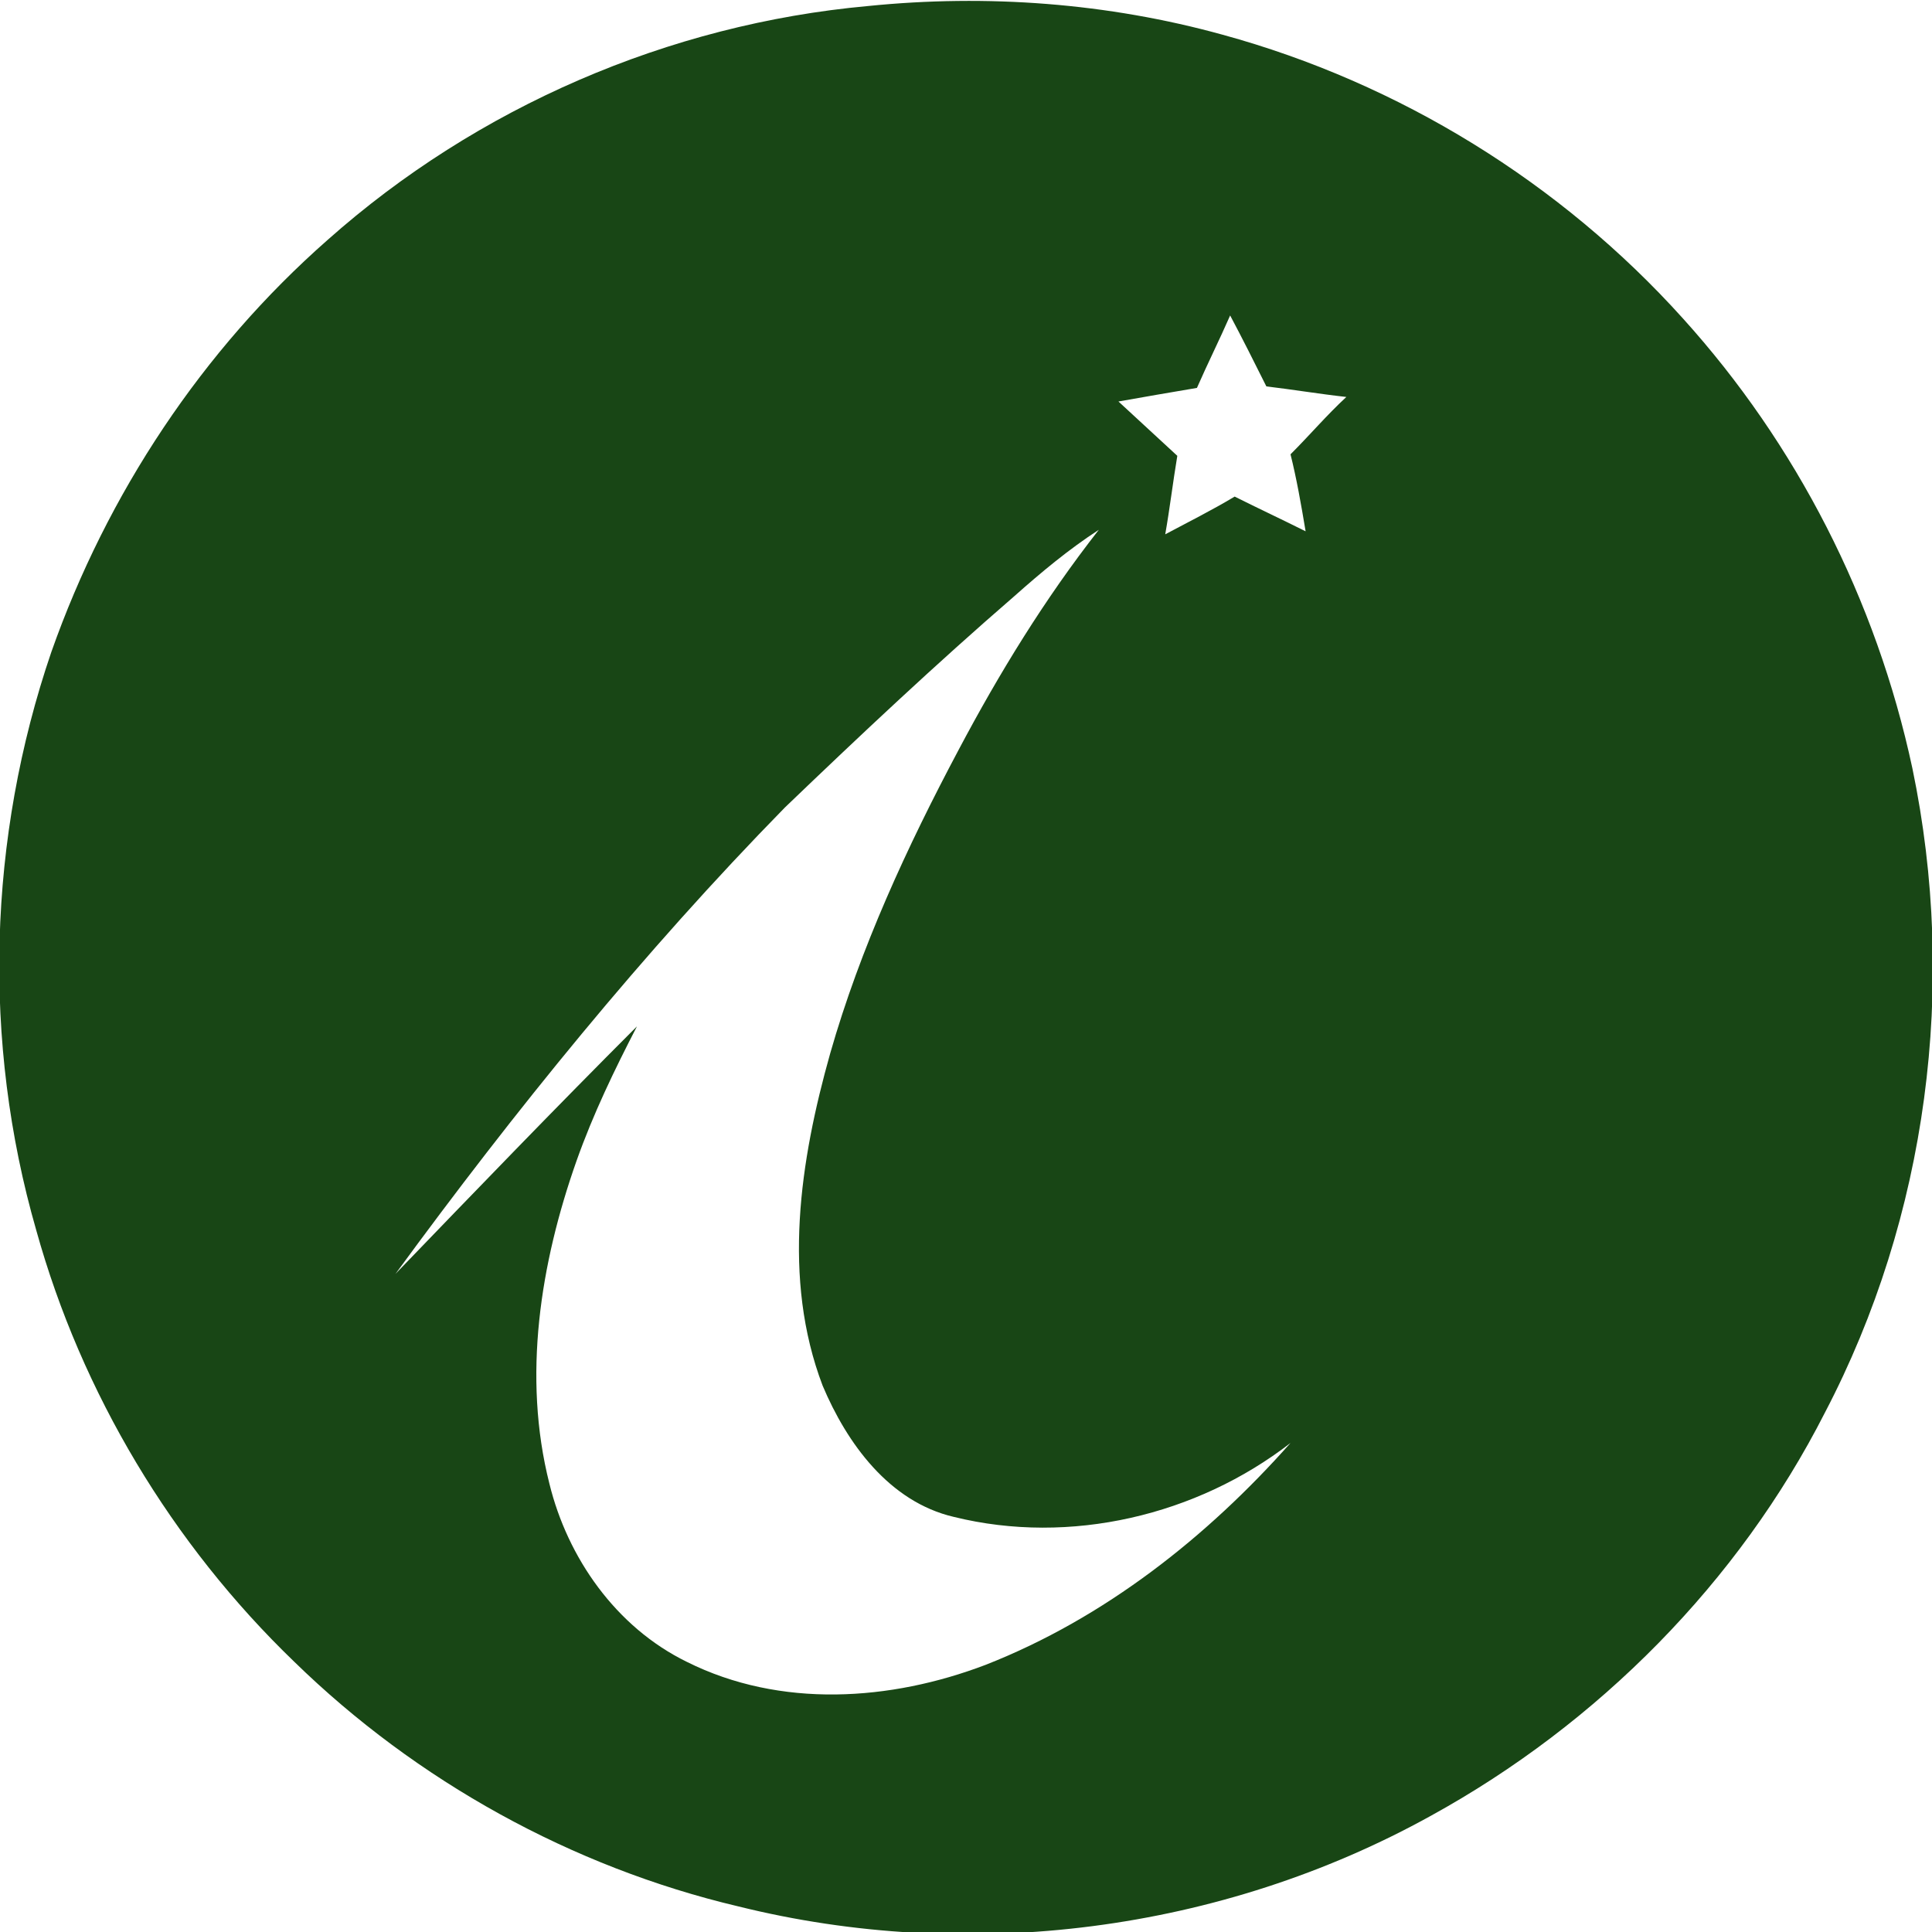 <?xml version="1.0" encoding="utf-8"?>
<!-- Generator: Adobe Illustrator 17.1.0, SVG Export Plug-In . SVG Version: 6.00 Build 0)  -->
<!DOCTYPE svg PUBLIC "-//W3C//DTD SVG 1.1//EN" "http://www.w3.org/Graphics/SVG/1.1/DTD/svg11.dtd">
<svg version="1.1" id="Layer_1" xmlns="http://www.w3.org/2000/svg" xmlns:xlink="http://www.w3.org/1999/xlink" x="0px" y="0px"
	 viewBox="0 0 128 128" enable-background="new 0 0 128 128" xml:space="preserve">
<path fill="#184615" d="M111.5,21.1c-8.1-9-18.8-15.6-30.5-18.8c-7.6-2.1-15.6-2.7-23.5-1.9C44.3,1.6,31.6,7.1,21.7,15.9
	C13.4,23.2,7.1,32.7,3.4,43.2c-4.2,12.3-4.6,25.8-1,38.3c3,10.8,9,20.8,17.1,28.6c8.1,7.9,18.4,13.6,29.4,16.2
	c15.3,3.8,32,1.7,45.9-6c11.1-6.1,20.4-15.5,26.1-26.7c6.8-13,8.8-28.3,5.8-42.7C124.3,39.7,119,29.4,111.5,21.1z M65.3,110.3
	c-6.3,2.4-13.6,2.9-19.8-0.2c-4.7-2.3-7.9-6.9-9.1-11.8c-1.8-7.1-0.6-14.6,1.8-21.4c1.1-3.1,2.5-6,4-8.9c-5.4,5.4-10.7,10.9-16,16.4
	C34.1,73.6,42.6,63.1,52,53.5c5-4.8,10-9.5,15.2-14c1.8-1.6,3.6-3.1,5.6-4.4c-3.6,4.6-6.6,9.5-9.3,14.6c-3.4,6.4-6.5,13.1-8.5,20.1
	c-2,7.1-3.2,14.9-0.5,22c1.6,3.8,4.4,7.7,8.7,8.7c7.7,1.9,16.1-0.1,22.3-4.9C80,101.8,73.2,107.2,65.3,110.3z M86.5,35.2
	c-1.6-0.8-3.1-1.5-4.7-2.3c-1.5,0.9-3.1,1.7-4.6,2.5c0.3-1.7,0.5-3.4,0.8-5.2c-1.3-1.2-2.6-2.4-3.9-3.6c1.7-0.3,3.4-0.6,5.2-0.9
	c0.7-1.6,1.5-3.2,2.2-4.8c0.8,1.5,1.6,3.1,2.4,4.7c1.7,0.2,3.5,0.5,5.3,0.7c-1.3,1.2-2.4,2.5-3.7,3.8C85.9,31.7,86.2,33.4,86.5,35.2
	z"/>
</svg>

